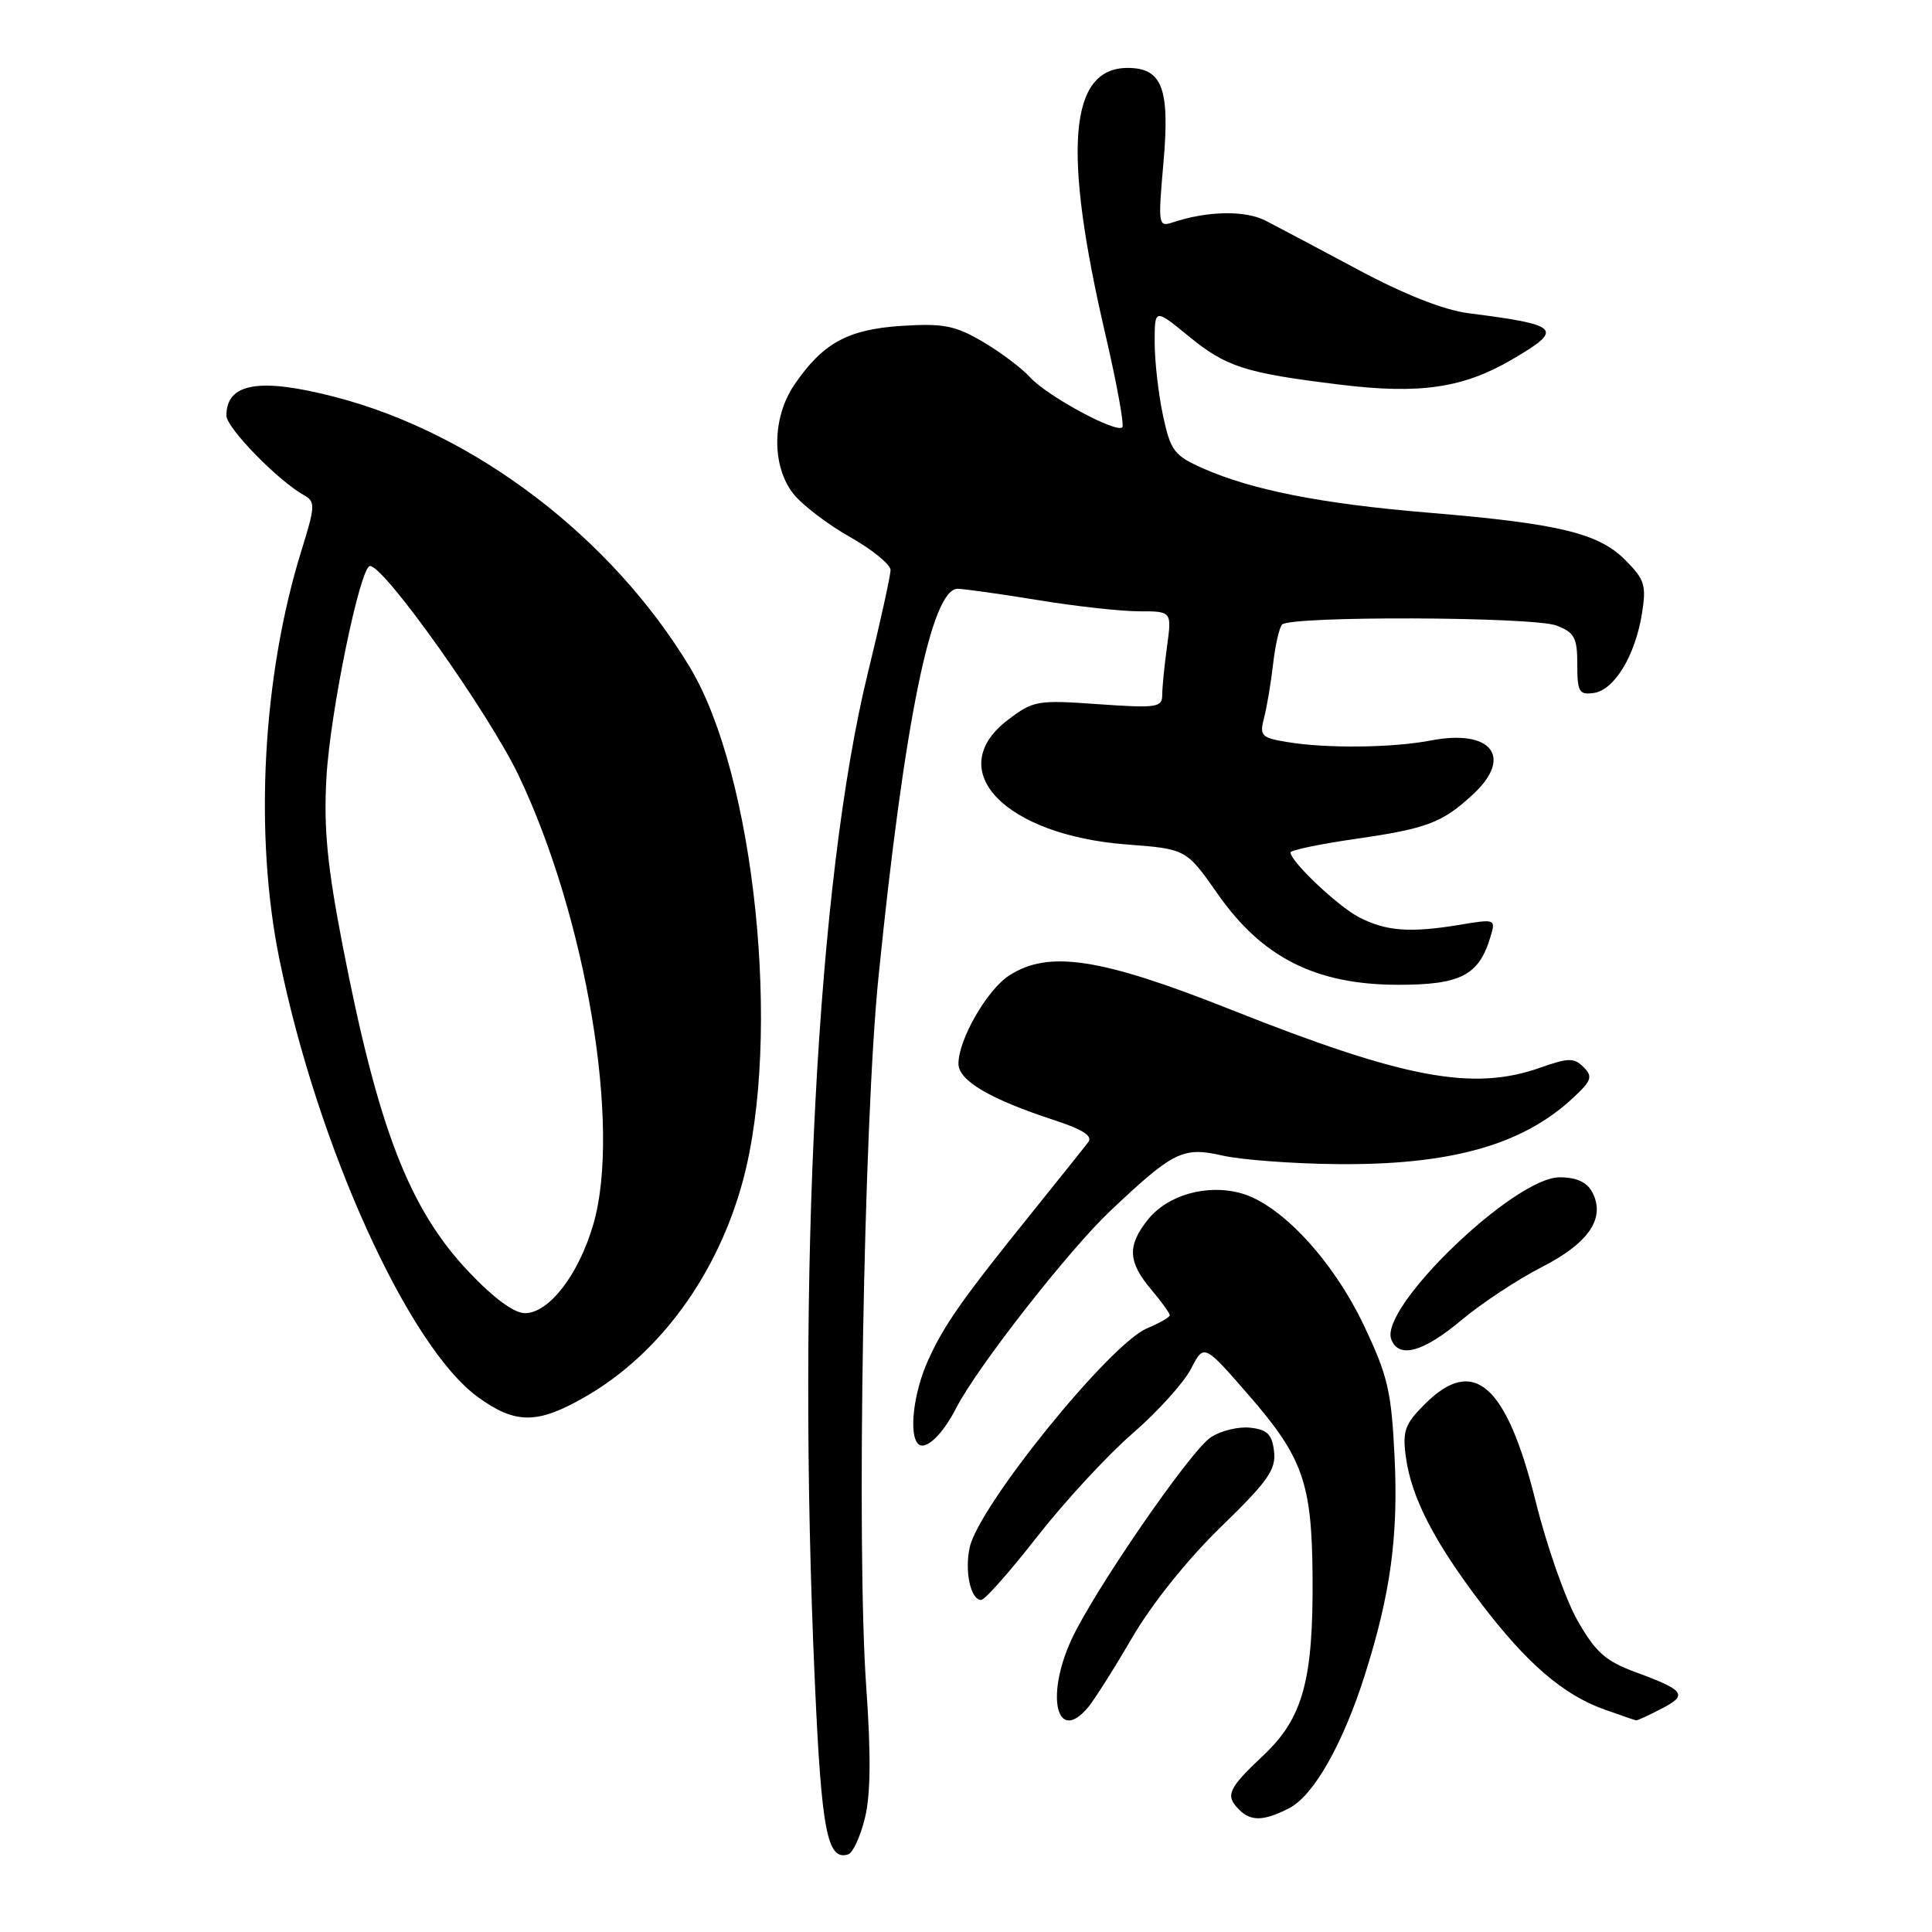 <?xml version="1.0" encoding="UTF-8" standalone="no"?>
<!DOCTYPE svg PUBLIC "-//W3C//DTD SVG 1.1//EN" "http://www.w3.org/Graphics/SVG/1.1/DTD/svg11.dtd" >
<svg xmlns="http://www.w3.org/2000/svg" xmlns:xlink="http://www.w3.org/1999/xlink" version="1.1" viewBox="0 0 256 256">
 <g >
 <path fill="currentColor"
d=" M 114.60 240.92 C 115.37 237.85 115.42 232.54 114.78 223.50 C 113.47 205.11 114.44 148.84 116.40 129.50 C 119.83 95.54 123.42 77.98 126.90 78.02 C 127.78 78.03 132.55 78.70 137.50 79.51 C 142.45 80.33 148.47 80.99 150.89 81.00 C 155.27 81.00 155.27 81.00 154.64 85.64 C 154.29 88.19 154.00 91.09 154.00 92.09 C 154.00 93.74 153.26 93.85 145.54 93.31 C 137.44 92.73 136.92 92.83 133.54 95.40 C 124.84 102.04 133.10 110.67 149.34 111.90 C 157.18 112.50 157.18 112.50 161.38 118.49 C 167.26 126.90 174.36 130.47 185.22 130.49 C 193.55 130.50 195.97 129.25 197.50 124.12 C 198.21 121.77 198.15 121.75 193.36 122.55 C 186.85 123.63 183.65 123.39 180.08 121.54 C 177.29 120.10 171.01 114.16 171.00 112.95 C 171.00 112.65 174.90 111.84 179.66 111.15 C 189.16 109.78 191.15 109.01 195.25 105.19 C 200.53 100.26 197.57 96.57 189.58 98.12 C 184.58 99.09 175.81 99.19 170.66 98.34 C 167.11 97.76 166.87 97.51 167.50 95.10 C 167.87 93.67 168.41 90.47 168.69 88.00 C 168.97 85.53 169.50 83.17 169.88 82.76 C 170.98 81.59 203.17 81.71 206.25 82.89 C 208.63 83.81 209.00 84.50 209.00 88.04 C 209.00 91.69 209.24 92.10 211.20 91.82 C 213.92 91.42 216.68 86.86 217.57 81.29 C 218.17 77.53 217.93 76.78 215.32 74.17 C 211.78 70.63 206.49 69.36 189.13 67.92 C 175.18 66.76 165.89 64.93 159.45 62.08 C 155.57 60.36 155.12 59.77 154.10 55.05 C 153.50 52.22 153.00 47.87 153.00 45.38 C 153.00 40.87 153.00 40.87 157.43 44.49 C 162.47 48.63 164.93 49.42 177.50 50.96 C 188.14 52.27 193.89 51.43 200.41 47.60 C 207.28 43.58 206.78 43.06 194.50 41.49 C 191.32 41.08 186.05 39.00 180.00 35.76 C 174.78 32.97 169.24 30.03 167.70 29.24 C 165.00 27.85 160.02 27.94 155.45 29.45 C 153.46 30.11 153.43 29.91 154.18 21.36 C 155.02 11.70 153.98 9.00 149.42 9.00 C 141.67 9.00 140.76 19.80 146.47 44.31 C 147.98 50.80 148.99 56.34 148.71 56.62 C 147.90 57.43 138.71 52.45 136.50 50.00 C 135.40 48.79 132.57 46.66 130.22 45.28 C 126.55 43.13 125.01 42.83 119.48 43.18 C 112.33 43.64 109.02 45.46 105.25 50.99 C 102.29 55.34 102.23 61.75 105.12 65.42 C 106.28 66.90 109.66 69.48 112.62 71.15 C 115.58 72.82 118.00 74.80 118.00 75.53 C 118.00 76.27 116.65 82.42 114.99 89.19 C 108.26 116.73 105.54 168.61 107.97 222.82 C 108.85 242.67 109.62 246.62 112.40 245.71 C 113.01 245.51 114.00 243.36 114.60 240.92 Z  M 170.85 239.58 C 174.07 237.91 177.92 231.13 180.83 222.00 C 184.24 211.27 185.30 203.59 184.79 193.08 C 184.37 184.34 183.90 182.32 180.72 175.62 C 176.61 166.98 169.72 159.57 164.44 158.11 C 159.88 156.85 154.66 158.35 152.05 161.67 C 149.36 165.08 149.47 167.21 152.50 170.82 C 153.88 172.45 155.00 174.01 155.00 174.27 C 155.00 174.54 153.65 175.32 152.01 176.00 C 147.09 178.03 129.71 199.50 128.49 205.04 C 127.79 208.22 128.62 212.00 130.01 212.00 C 130.50 212.00 133.85 208.21 137.46 203.58 C 141.08 198.95 146.75 192.82 150.07 189.94 C 153.38 187.07 156.87 183.21 157.81 181.38 C 159.53 178.04 159.53 178.04 165.51 184.92 C 172.62 193.10 173.82 196.50 173.92 208.70 C 174.04 222.62 172.66 227.66 167.38 232.62 C 162.71 237.02 162.31 237.91 164.20 239.80 C 165.77 241.37 167.49 241.31 170.85 239.58 Z  M 144.16 226.25 C 144.97 225.29 147.61 221.13 150.01 217.01 C 152.63 212.51 157.34 206.64 161.76 202.34 C 168.00 196.29 169.10 194.72 168.82 192.33 C 168.56 190.07 167.94 189.44 165.69 189.18 C 164.14 189.00 161.78 189.57 160.45 190.44 C 157.73 192.22 144.81 211.00 141.92 217.37 C 138.50 224.90 140.07 231.11 144.16 226.25 Z  M 220.16 226.41 C 223.70 224.59 223.27 223.98 216.72 221.57 C 212.75 220.11 211.43 218.94 209.04 214.75 C 207.45 211.97 204.96 204.88 203.50 199.00 C 199.63 183.42 195.27 179.57 188.80 186.05 C 186.15 188.69 185.82 189.62 186.28 193.03 C 187.00 198.39 189.98 204.20 196.23 212.43 C 202.31 220.42 207.14 224.58 212.63 226.53 C 214.76 227.29 216.63 227.93 216.80 227.96 C 216.96 227.98 218.48 227.29 220.16 226.41 Z  M 126.70 186.57 C 129.46 181.19 141.58 165.68 147.14 160.43 C 155.51 152.53 156.73 151.93 162.00 153.12 C 164.47 153.68 171.22 154.19 177.00 154.25 C 192.09 154.42 201.69 151.75 208.39 145.52 C 210.90 143.19 211.09 142.66 209.83 141.40 C 208.57 140.14 207.83 140.15 204.07 141.48 C 195.16 144.62 186.07 142.91 163.02 133.75 C 145.84 126.92 138.90 125.87 133.69 129.28 C 130.76 131.20 127.00 137.76 127.00 140.94 C 127.00 143.19 131.15 145.63 139.79 148.46 C 143.48 149.66 144.82 150.54 144.20 151.34 C 143.72 151.98 140.42 156.10 136.88 160.50 C 127.46 172.19 125.13 175.50 122.98 180.24 C 121.06 184.47 120.39 190.06 121.66 191.32 C 122.61 192.27 124.89 190.13 126.70 186.57 Z  M 77.50 185.11 C 87.39 179.44 95.07 168.92 98.44 156.45 C 103.60 137.30 100.03 102.74 91.42 88.43 C 81.04 71.20 62.90 57.38 44.36 52.59 C 34.36 50.00 30.00 50.76 30.00 55.07 C 30.00 56.68 36.83 63.69 40.27 65.61 C 41.81 66.47 41.78 67.03 39.95 72.93 C 34.78 89.53 33.64 110.53 37.02 127.09 C 42.07 151.88 54.12 178.45 63.34 185.13 C 68.31 188.73 71.20 188.73 77.50 185.11 Z  M 193.64 174.93 C 196.31 172.69 201.10 169.53 204.29 167.90 C 210.58 164.68 212.80 161.36 210.96 157.93 C 210.26 156.63 208.87 156.00 206.65 156.00 C 200.65 156.00 182.73 173.26 184.35 177.47 C 185.34 180.06 188.57 179.18 193.64 174.93 Z  M 62.09 168.50 C 54.22 160.18 50.10 149.51 45.41 125.33 C 43.36 114.74 42.88 109.77 43.25 103.10 C 43.72 94.47 47.73 75.00 49.03 75.00 C 50.95 75.00 64.80 94.53 68.73 102.77 C 77.70 121.60 82.34 149.45 78.62 162.22 C 76.68 168.90 72.75 174.00 69.56 174.00 C 68.11 174.00 65.42 172.02 62.09 168.50 Z "/>
</g>
</svg>